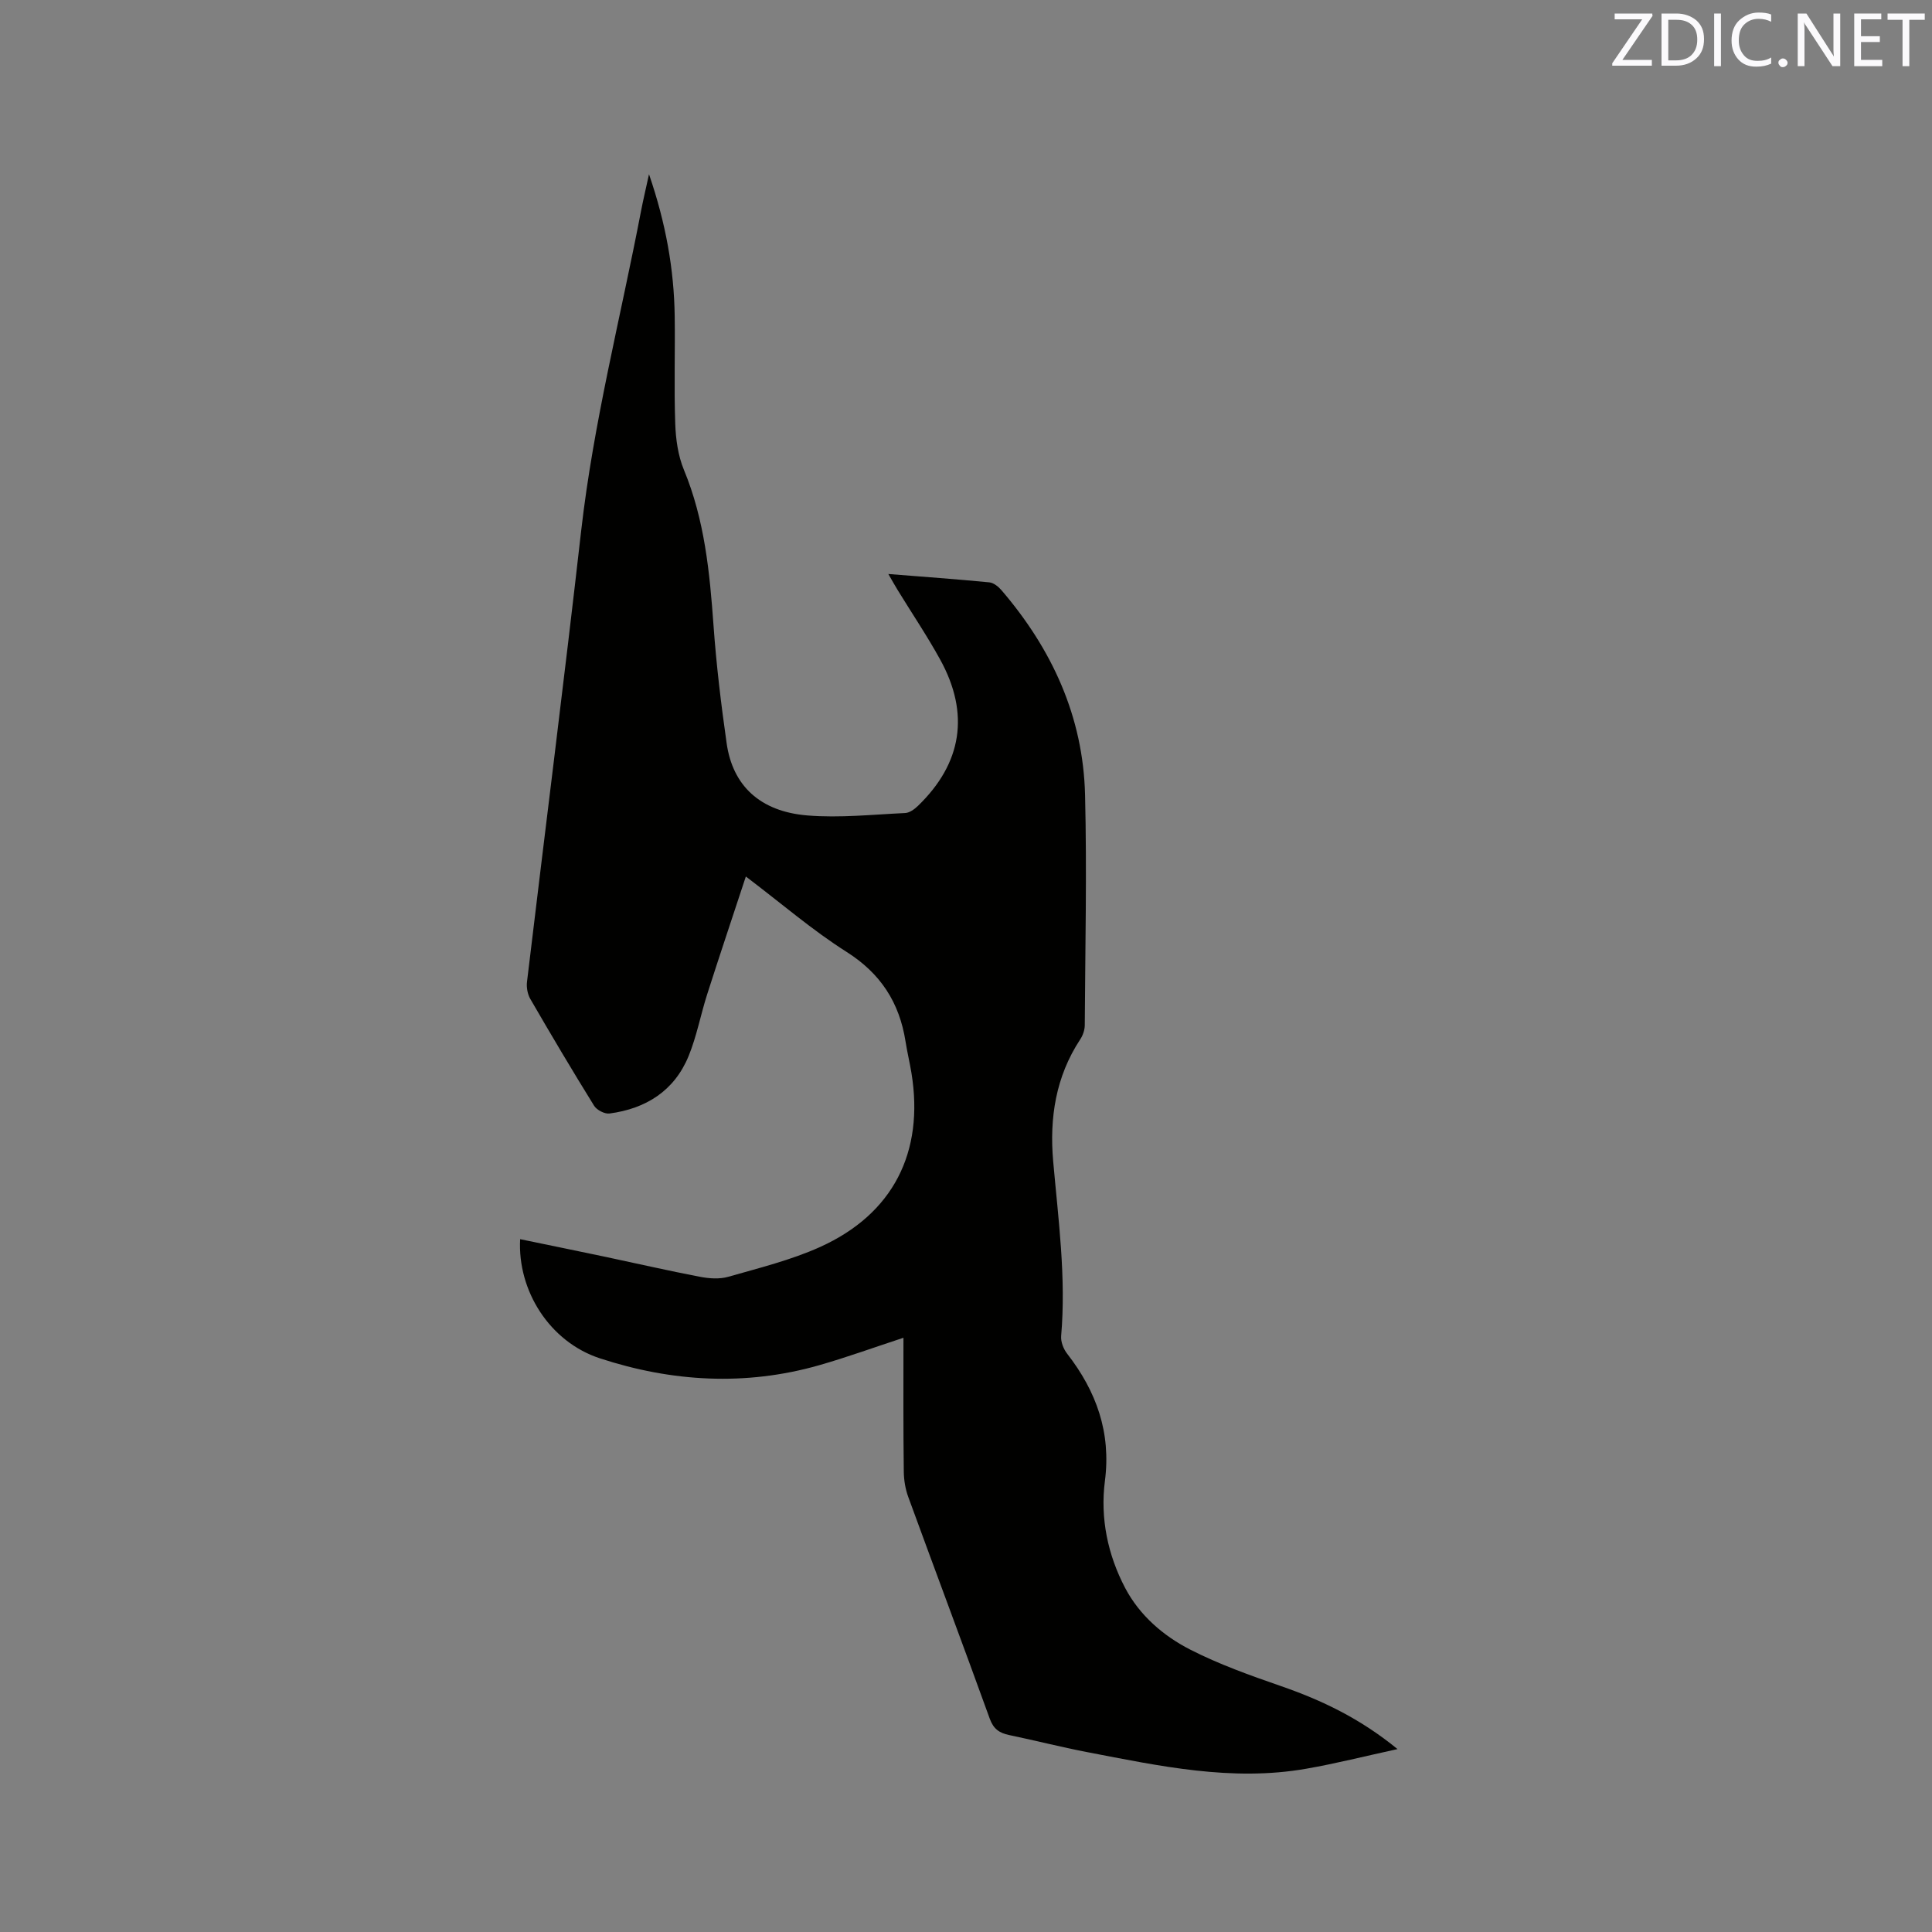 <svg enable-background="new 0 0 400 400" viewBox="0 0 400 400" xmlns="http://www.w3.org/2000/svg"><rect x="0" y="0" width="400" height="400" fill="#808080" stroke="none"/><path d="m187.05 276.97c-6.04 1.98-11.7 4.04-17.47 5.69-15.25 4.35-30.51 3.44-45.37-1.43-10.44-3.42-17.09-14.04-16.52-24.67 5.91 1.22 11.78 2.42 17.63 3.65 6.53 1.38 13.03 2.88 19.58 4.13 1.91.37 4.07.53 5.9 0 6.39-1.83 12.93-3.44 18.96-6.15 15.14-6.83 21.62-19.61 18.95-36.02-.36-2.19-.89-4.36-1.23-6.56-1.27-8.04-5.14-14.06-12.22-18.54-7.04-4.46-13.41-9.97-20.84-15.6-2.78 8.45-5.46 16.42-8.02 24.43-1.35 4.23-2.16 8.66-3.83 12.74-2.95 7.2-8.83 10.9-16.38 11.9-1 .13-2.64-.72-3.19-1.61-4.52-7.29-8.9-14.67-13.2-22.1-.58-1-.83-2.41-.69-3.56 3.72-31.14 7.68-62.25 11.22-93.42 2.55-22.37 8.16-44.13 12.39-66.16.43-2.25.97-4.49 1.65-7.62 3.48 10.15 5.18 19.65 5.32 29.4.1 7.42-.15 14.84.11 22.25.11 3.21.58 6.62 1.8 9.56 4.29 10.37 5.34 21.25 6.13 32.26.58 8.13 1.56 16.25 2.71 24.32 1.24 8.79 6.9 14.16 16.72 14.97 6.69.55 13.49-.19 20.24-.5.91-.04 1.93-.79 2.64-1.47 9.14-8.82 10.78-19.1 4.62-30.29-2.7-4.91-5.85-9.58-8.78-14.36-.6-.97-1.15-1.97-1.96-3.37 7.29.58 14.11 1.07 20.91 1.73.89.09 1.88.88 2.51 1.62 10.47 12.2 16.92 26.2 17.31 42.39.39 15.88.03 31.79-.06 47.68-.01.99-.39 2.1-.94 2.93-5.08 7.72-6.39 16.27-5.6 25.25 1.06 12.03 2.7 24.02 1.65 36.16-.1 1.2.48 2.7 1.25 3.68 6.04 7.78 9.11 16.29 7.81 26.34-1 7.74.6 15.32 4.2 22.17 2.96 5.62 7.86 9.88 13.44 12.73 5.98 3.06 12.39 5.34 18.76 7.55 8.47 2.93 16.41 6.7 24.18 13.06-6.8 1.48-12.82 3.01-18.93 4.07-15.38 2.69-30.37-.57-45.36-3.45-5.4-1.04-10.74-2.41-16.13-3.53-2.01-.42-3.23-1.25-4-3.38-5.54-15.33-11.28-30.59-16.87-45.9-.6-1.64-.91-3.48-.93-5.24-.12-9.09-.07-18.2-.07-27.73z" fill="#010100"/><g fill="#fbfafc"><path d="m342.2 3.2-6.3 9.2h6.1v1.2h-8.2v-.5l6.2-9.1h-5.7v-1.2h7.8v.4z"/><path d="m344 13.7v-10.9h3.1c1.6 0 3 .5 4.1 1.4 1.1 1 1.6 2.2 1.6 3.9s-.5 3-1.6 4-2.5 1.5-4.2 1.5h-3zm1.4-9.6v8.4h1.6c1.4 0 2.5-.4 3.2-1.1.8-.8 1.2-1.8 1.2-3.2s-.4-2.4-1.2-3.1-1.8-1-3.1-1z"/><path d="m356.3 2.8v10.9h-1.4v-10.9z"/><path d="m366.6 13.2c-.8.4-1.8.6-3 .6-1.6 0-2.8-.5-3.7-1.5s-1.4-2.3-1.4-3.9c0-1.7.5-3.2 1.6-4.2s2.4-1.6 4-1.6c1 0 1.9.1 2.6.4v1.5c-.8-.4-1.6-.6-2.6-.6-1.2 0-2.2.4-3 1.2s-1.1 1.9-1.1 3.3c0 1.3.4 2.3 1.1 3.1s1.6 1.1 2.8 1.1c1.1 0 2-.2 2.8-.7v1.3z"/><path d="m368.2 13c0-.3.1-.5.3-.6.2-.2.4-.3.6-.3.3 0 .5.1.7.3s.3.4.3.6-.1.5-.3.6c-.2.2-.4.3-.7.3s-.5-.1-.6-.3c-.2-.2-.3-.4-.3-.6z"/><path d="m381.1 13.7h-1.7l-5.5-8.4c-.2-.2-.3-.5-.4-.7 0 .2.1.8.1 1.5v7.6h-1.4v-10.9h1.8l5.3 8.3c.3.4.4.6.4.8 0-.3-.1-.8-.1-1.6v-7.5h1.4v10.9z"/><path d="m389.7 13.7h-5.8v-10.9h5.6v1.2h-4.2v3.5h3.9v1.2h-3.9v3.7h4.4z"/><path d="m398.4 4.1h-3.1v9.6h-1.4v-9.6h-3.1v-1.3h7.7v1.3z"/></g></svg>